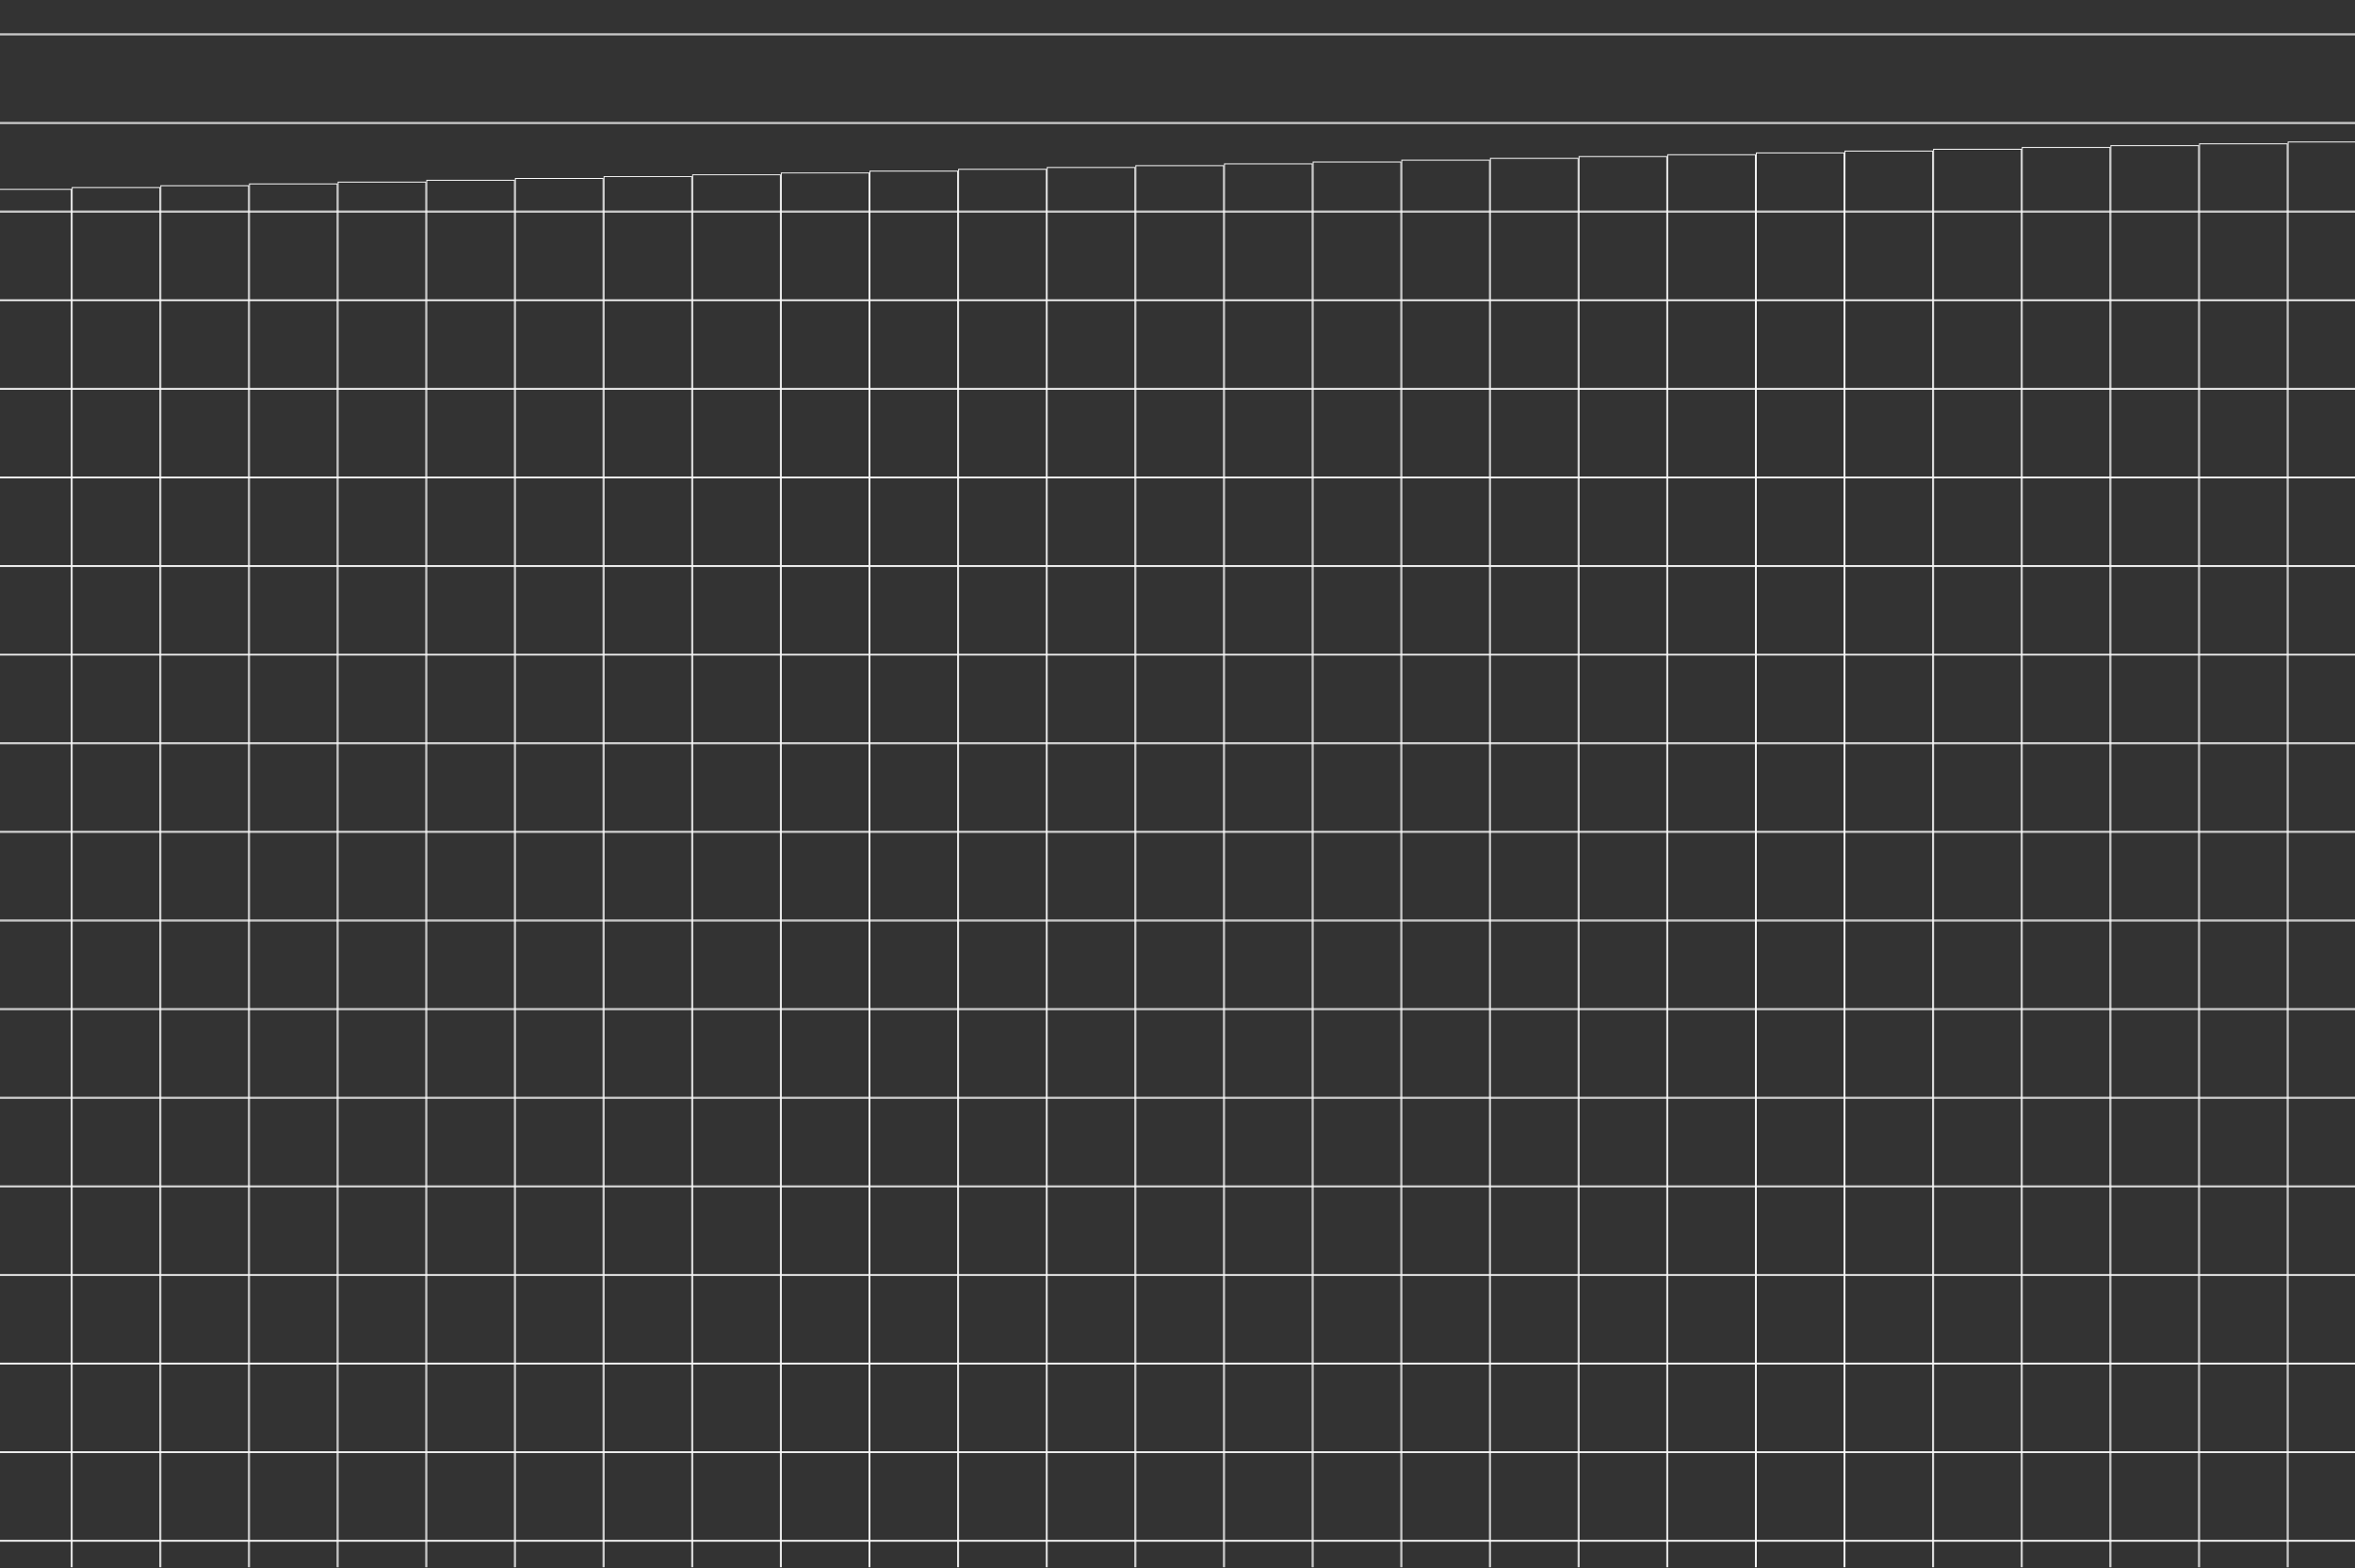 <svg width="1512" height="1007" viewBox="0 0 1512 1007" fill="none" xmlns="http://www.w3.org/2000/svg">
<rect x="0" y="0" width="1512" height="1007" fill="#333333" stroke="none"/>
<g clip-path="url(#clip0_4769_11196)">
<rect x="-10.558" y="121.614" width="56.309" height="1099.63" stroke="#F8F8F8" stroke-width="0.6"/>
<rect x="46.352" y="120.444" width="56.309" height="1099.63" stroke="#F8F8F8" stroke-width="0.6"/>
<rect x="103.261" y="119.274" width="56.309" height="1099.63" stroke="#F8F8F8" stroke-width="0.6"/>
<rect x="160.171" y="118.103" width="56.309" height="1099.63" stroke="#F8F8F8" stroke-width="0.6"/>
<rect x="217.08" y="116.932" width="56.309" height="1099.63" stroke="#F8F8F8" stroke-width="0.6"/>
<rect x="273.989" y="115.762" width="56.309" height="1099.63" stroke="#F8F8F8" stroke-width="0.6"/>
<rect x="330.899" y="114.592" width="56.309" height="1099.63" stroke="#F8F8F8" stroke-width="0.6"/>
<rect x="387.808" y="113.421" width="56.309" height="1099.63" stroke="#F8F8F8" stroke-width="0.6"/>
<rect x="444.718" y="112.25" width="56.309" height="1099.63" stroke="#F8F8F8" stroke-width="0.6"/>
<rect x="501.628" y="111.08" width="56.309" height="1099.63" stroke="#F8F8F8" stroke-width="0.6"/>
<rect x="558.537" y="109.909" width="56.309" height="1099.63" stroke="#F8F8F8" stroke-width="0.6"/>
<rect x="615.446" y="108.739" width="56.309" height="1099.63" stroke="#F8F8F8" stroke-width="0.6"/>
<rect x="672.356" y="107.569" width="56.309" height="1099.63" stroke="#F8F8F8" stroke-width="0.6"/>
<rect x="729.265" y="106.398" width="56.309" height="1099.63" stroke="#F8F8F8" stroke-width="0.6"/>
<rect x="786.175" y="105.227" width="56.309" height="1099.63" stroke="#F8F8F8" stroke-width="0.6"/>
<rect x="843.084" y="104.057" width="56.309" height="1099.63" stroke="#F8F8F8" stroke-width="0.6"/>
<rect x="899.994" y="102.886" width="56.309" height="1099.63" stroke="#F8F8F8" stroke-width="0.6"/>
<rect x="956.905" y="101.716" width="56.309" height="1099.63" stroke="#F8F8F8" stroke-width="0.6"/>
<rect x="1013.81" y="100.545" width="56.309" height="1099.63" stroke="#F8F8F8" stroke-width="0.6"/>
<rect x="1070.72" y="99.375" width="56.309" height="1099.63" stroke="#F8F8F8" stroke-width="0.6"/>
<rect x="1127.63" y="98.204" width="56.309" height="1099.63" stroke="#F8F8F8" stroke-width="0.6"/>
<rect x="1184.54" y="97.034" width="56.309" height="1099.63" stroke="#F8F8F8" stroke-width="0.6"/>
<rect x="1241.45" y="95.864" width="56.309" height="1099.63" stroke="#F8F8F8" stroke-width="0.6"/>
<rect x="1298.36" y="94.693" width="56.309" height="1099.63" stroke="#F8F8F8" stroke-width="0.6"/>
<rect x="1355.27" y="93.522" width="56.309" height="1099.63" stroke="#F8F8F8" stroke-width="0.6"/>
<rect x="1412.18" y="92.352" width="56.309" height="1099.63" stroke="#F8F8F8" stroke-width="0.6"/>
<rect x="1469.09" y="91.181" width="56.309" height="1099.63" stroke="#F8F8F8" stroke-width="0.6"/>
<rect x="-427.831" y="1046.14" width="56.309" height="2141.59" transform="rotate(-90 -427.831 1046.14)" stroke="#F8F8F8" stroke-width="0.6"/>
<rect x="-430.111" y="989.23" width="56.309" height="2141.59" transform="rotate(-90 -430.111 989.23)" stroke="#F8F8F8" stroke-width="0.6"/>
<rect x="-432.389" y="932.321" width="56.309" height="2141.59" transform="rotate(-90 -432.389 932.321)" stroke="#F8F8F8" stroke-width="0.6"/>
<rect x="-434.67" y="875.411" width="56.309" height="2141.59" transform="rotate(-90 -434.67 875.411)" stroke="#F8F8F8" stroke-width="0.6"/>
<rect x="-436.948" y="818.502" width="56.309" height="2141.59" transform="rotate(-90 -436.948 818.502)" stroke="#F8F8F8" stroke-width="0.6"/>
<rect x="-439.226" y="761.593" width="56.309" height="2141.59" transform="rotate(-90 -439.226 761.593)" stroke="#F8F8F8" stroke-width="0.6"/>
<rect x="-441.506" y="704.683" width="56.309" height="2141.59" transform="rotate(-90 -441.506 704.683)" stroke="#F8F8F8" stroke-width="0.6"/>
<rect x="-443.784" y="647.773" width="56.309" height="2141.59" transform="rotate(-90 -443.784 647.773)" stroke="#F8F8F8" stroke-width="0.6"/>
<rect x="-446.065" y="590.864" width="56.309" height="2141.59" transform="rotate(-90 -446.065 590.864)" stroke="#F8F8F8" stroke-width="0.6"/>
<rect x="-448.341" y="533.954" width="56.309" height="2141.59" transform="rotate(-90 -448.341 533.954)" stroke="#F8F8F8" stroke-width="0.6"/>
<rect x="-450.623" y="477.045" width="56.309" height="2141.59" transform="rotate(-90 -450.623 477.045)" stroke="#F8F8F8" stroke-width="0.6"/>
<rect x="-452.9" y="420.134" width="56.309" height="2141.59" transform="rotate(-90 -452.9 420.134)" stroke="#F8F8F8" stroke-width="0.6"/>
<rect x="-455.179" y="363.224" width="56.309" height="2141.59" transform="rotate(-90 -455.179 363.224)" stroke="#F8F8F8" stroke-width="0.6"/>
<rect x="-457.458" y="306.315" width="56.309" height="2141.59" transform="rotate(-90 -457.458 306.315)" stroke="#F8F8F8" stroke-width="0.6"/>
<rect x="-459.736" y="249.405" width="56.309" height="2141.59" transform="rotate(-90 -459.736 249.405)" stroke="#F8F8F8" stroke-width="0.6"/>
<rect x="-462.017" y="192.496" width="56.309" height="2141.59" transform="rotate(-90 -462.017 192.496)" stroke="#F8F8F8" stroke-width="0.6"/>
<rect x="-464.295" y="135.586" width="56.309" height="2141.59" transform="rotate(-90 -464.295 135.586)" stroke="#F8F8F8" stroke-width="0.6"/>
<rect x="-466.575" y="78.677" width="56.309" height="2141.59" transform="rotate(-90 -466.575 78.677)" stroke="#F8F8F8" stroke-width="0.6"/>
<rect x="-468.853" y="21.767" width="56.309" height="2141.59" transform="rotate(-90 -468.853 21.767)" stroke="#F8F8F8" stroke-width="0.6"/>
</g>
<defs>
<clipPath id="clip0_4769_11196">
<rect width="2215.17" height="1154.8" fill="white" transform="translate(-473.587 -148.298)"/>
</clipPath>
</defs>
</svg>
